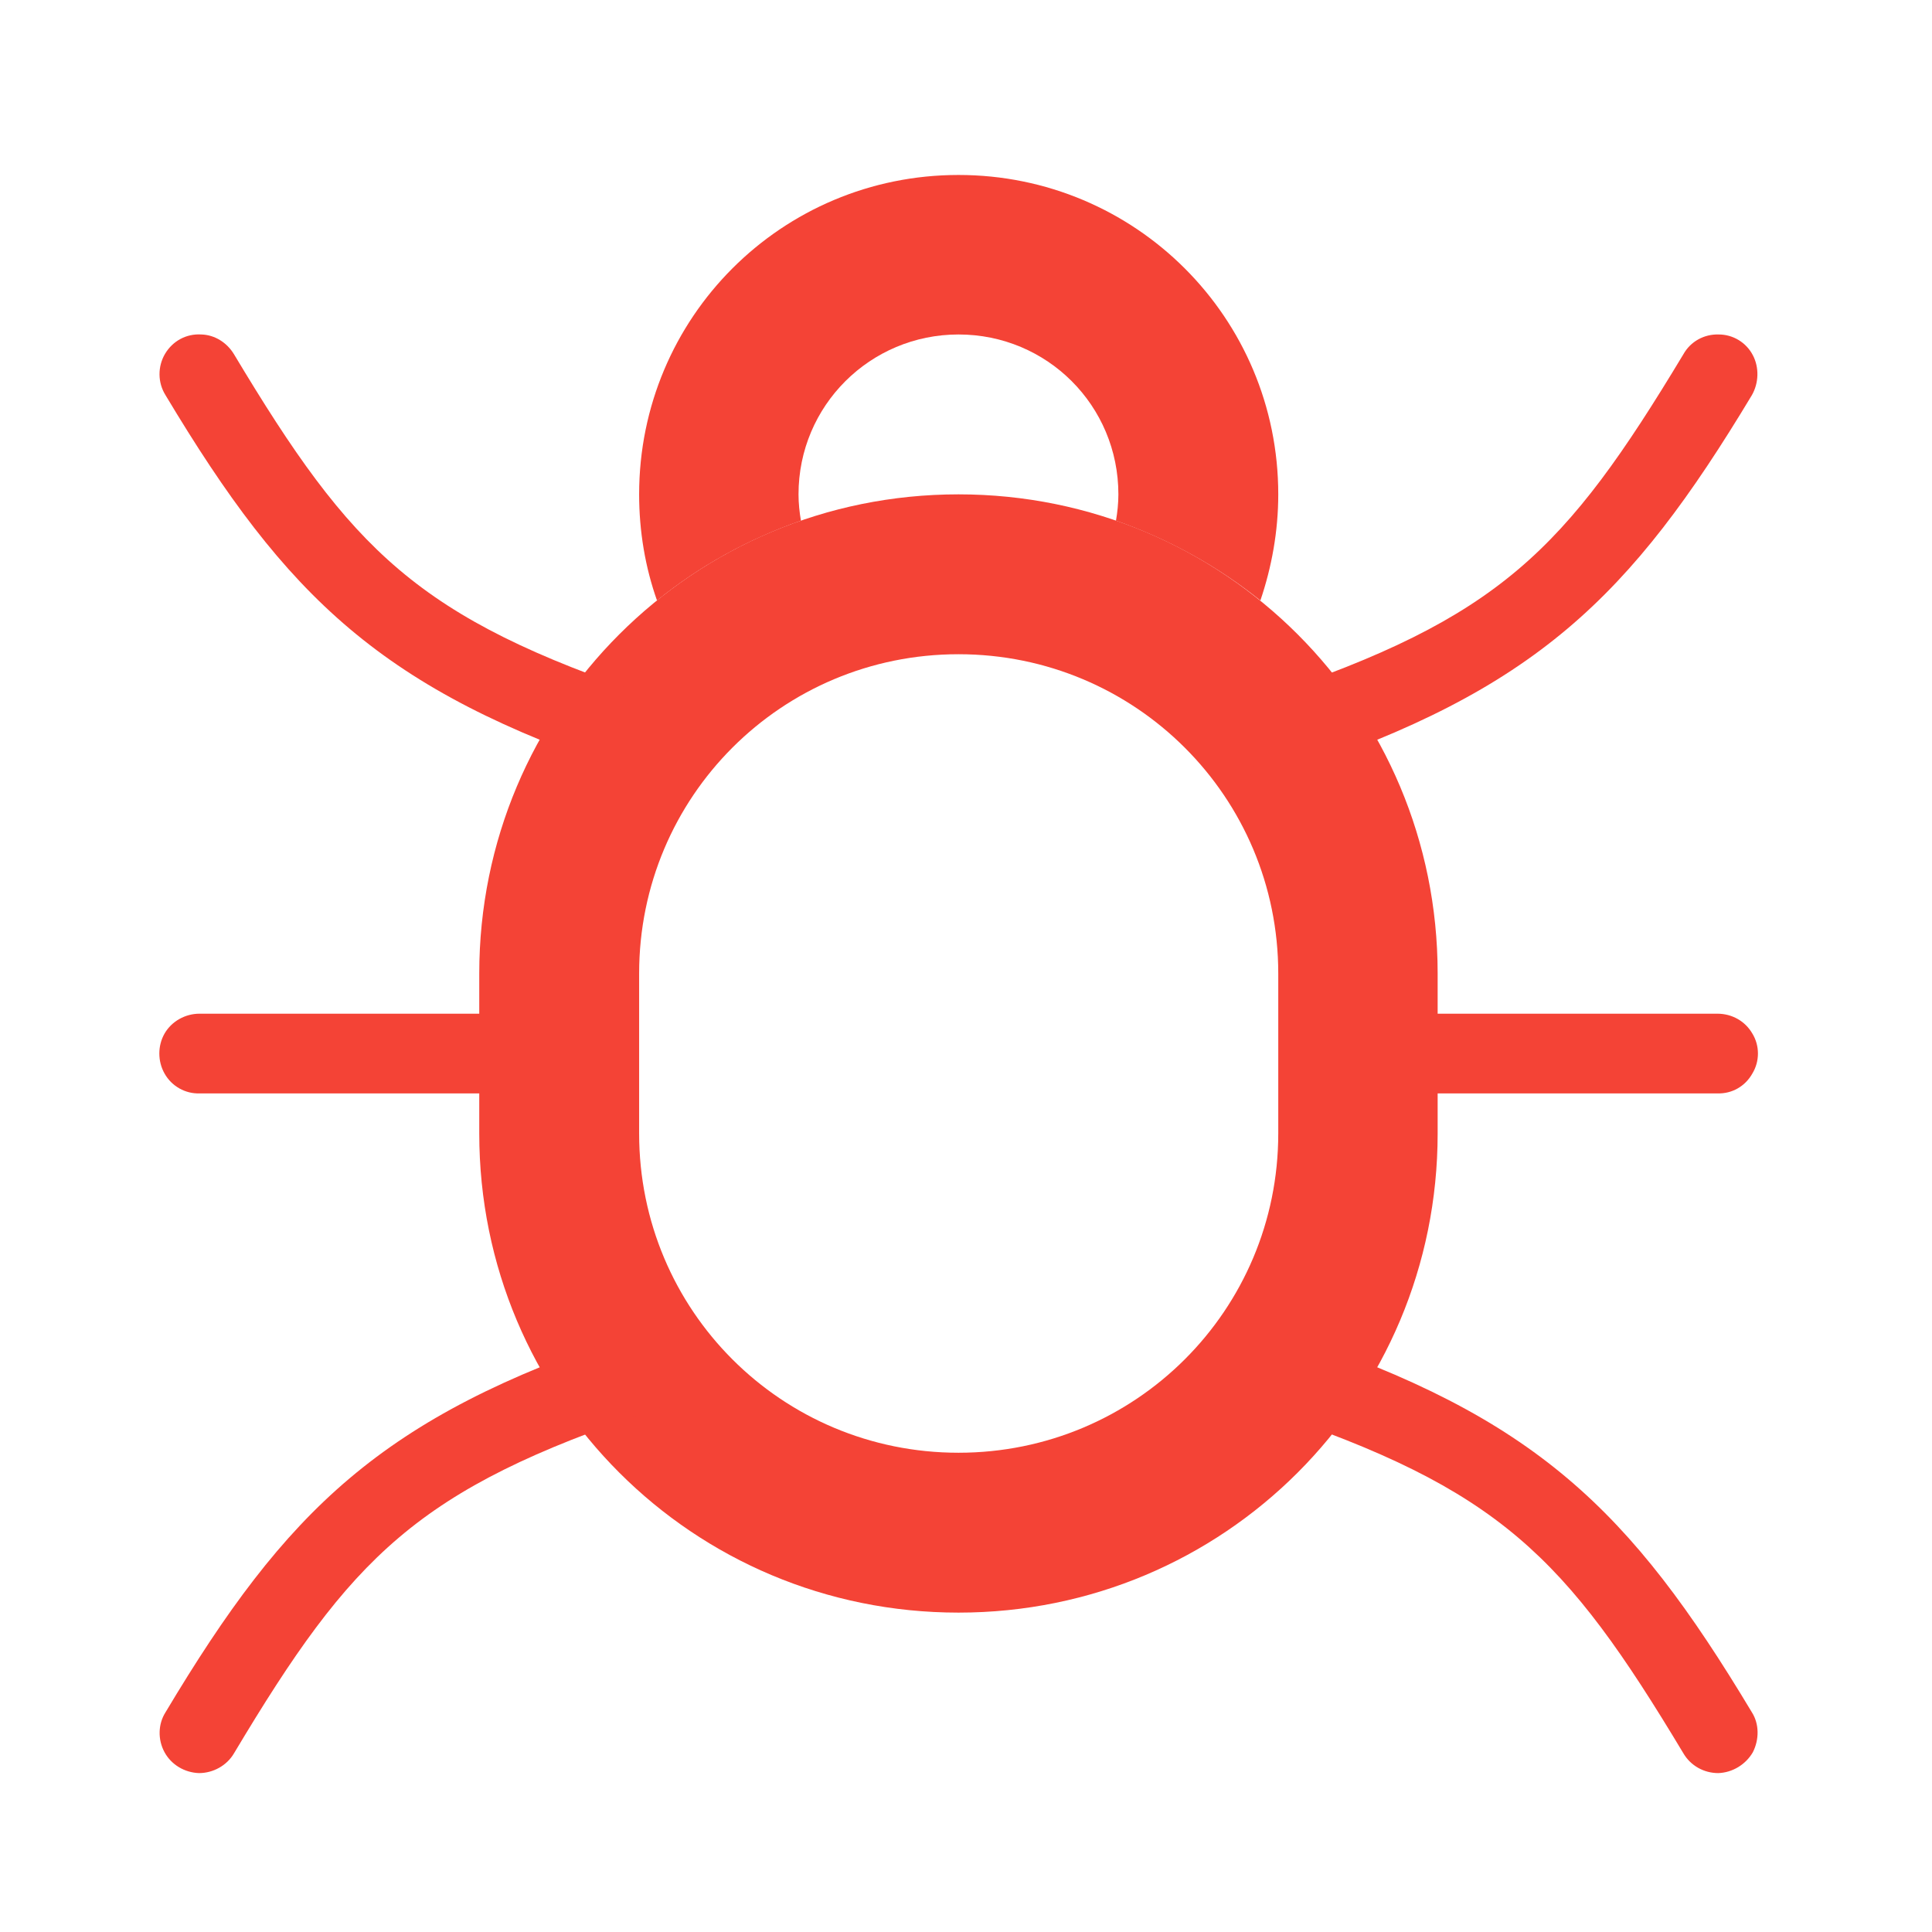 
<svg xmlns="http://www.w3.org/2000/svg" xmlns:xlink="http://www.w3.org/1999/xlink" width="16px" height="16px" viewBox="0 0 16 16" version="1.1">
<g id="surface1">
<path style=" stroke:none;fill-rule:nonzero;fill:rgb(95.686%,26.275%,21.176%);fill-opacity:1;" d="M 7.938 4.094 C 5.738 4.094 3.969 5.863 3.969 8.062 L 3.969 9.387 C 3.969 11.586 5.738 13.355 7.938 13.355 C 10.137 13.355 11.906 11.586 11.906 9.387 L 11.906 8.062 C 11.906 5.863 10.137 4.094 7.938 4.094 Z M 7.938 5.418 C 9.402 5.418 10.586 6.598 10.586 8.062 L 10.586 9.387 C 10.586 10.852 9.402 12.031 7.938 12.031 C 6.473 12.031 5.293 10.852 5.293 9.387 L 5.293 8.062 C 5.293 6.598 6.473 5.418 7.938 5.418 Z M 7.938 5.418 "/>
<path style=" stroke:none;fill-rule:nonzero;fill:rgb(95.686%,26.275%,21.176%);fill-opacity:1;" d="M 7.938 1.449 C 6.473 1.449 5.293 2.629 5.293 4.094 C 5.293 4.402 5.344 4.699 5.441 4.973 C 5.793 4.688 6.195 4.465 6.633 4.312 C 6.621 4.242 6.613 4.168 6.613 4.094 C 6.613 3.359 7.207 2.77 7.938 2.77 C 8.672 2.77 9.262 3.359 9.262 4.094 C 9.262 4.168 9.254 4.242 9.242 4.312 C 9.68 4.465 10.082 4.688 10.438 4.973 C 10.531 4.699 10.586 4.402 10.586 4.094 C 10.586 2.629 9.402 1.449 7.938 1.449 Z M 7.938 1.449 "/>
<path style=" stroke:none;fill-rule:nonzero;fill:rgb(95.686%,26.275%,21.176%);fill-opacity:1;" d="M 1.652 8.395 C 1.535 8.395 1.422 8.457 1.363 8.559 C 1.305 8.66 1.305 8.789 1.363 8.891 C 1.422 8.996 1.535 9.059 1.652 9.055 L 4.629 9.055 C 4.75 9.059 4.859 8.996 4.922 8.891 C 4.98 8.789 4.98 8.66 4.922 8.559 C 4.859 8.457 4.75 8.395 4.629 8.395 Z M 1.652 8.395 "/>
<path style=" stroke:none;fill-rule:nonzero;fill:rgb(95.686%,26.275%,21.176%);fill-opacity:1;" d="M 11.246 8.395 C 11.125 8.395 11.016 8.457 10.957 8.559 C 10.895 8.66 10.895 8.789 10.957 8.891 C 11.016 8.996 11.125 9.059 11.246 9.055 L 14.223 9.055 C 14.344 9.059 14.453 8.996 14.512 8.891 C 14.574 8.789 14.574 8.66 14.512 8.559 C 14.453 8.457 14.344 8.395 14.223 8.395 Z M 11.246 8.395 "/>
<path style=" stroke:none;fill-rule:nonzero;fill:rgb(95.686%,26.275%,21.176%);fill-opacity:1;" d="M 5.309 11.039 C 5.266 11.039 5.227 11.043 5.188 11.059 C 3.16 11.734 2.375 12.5 1.371 14.18 C 1.309 14.277 1.305 14.406 1.363 14.512 C 1.418 14.613 1.527 14.68 1.648 14.684 C 1.766 14.684 1.879 14.621 1.938 14.52 C 2.914 12.887 3.453 12.332 5.398 11.684 C 5.551 11.637 5.645 11.484 5.625 11.324 C 5.602 11.164 5.469 11.043 5.309 11.039 Z M 5.309 11.039 "/>
<path style=" stroke:none;fill-rule:nonzero;fill:rgb(95.686%,26.275%,21.176%);fill-opacity:1;" d="M 10.59 11.039 C 10.426 11.035 10.281 11.148 10.254 11.312 C 10.227 11.477 10.324 11.633 10.48 11.684 C 12.422 12.332 12.961 12.887 13.941 14.52 C 14 14.621 14.109 14.684 14.23 14.684 C 14.348 14.68 14.457 14.613 14.516 14.512 C 14.57 14.406 14.57 14.277 14.508 14.18 C 13.5 12.5 12.715 11.734 10.688 11.059 C 10.656 11.047 10.625 11.039 10.59 11.039 Z M 10.59 11.039 "/>
<path style=" stroke:none;fill-rule:nonzero;fill:rgb(95.686%,26.275%,21.176%);fill-opacity:1;" d="M 1.668 2.77 C 1.543 2.762 1.43 2.824 1.367 2.93 C 1.305 3.035 1.305 3.168 1.371 3.273 C 2.375 4.949 3.16 5.715 5.188 6.391 C 5.301 6.434 5.426 6.406 5.516 6.328 C 5.605 6.25 5.645 6.129 5.621 6.012 C 5.598 5.895 5.512 5.801 5.398 5.766 C 3.453 5.117 2.914 4.562 1.938 2.934 C 1.879 2.836 1.777 2.773 1.668 2.77 Z M 1.668 2.77 "/>
<path style=" stroke:none;fill-rule:nonzero;fill:rgb(95.686%,26.275%,21.176%);fill-opacity:1;" d="M 14.234 2.77 C 14.113 2.766 14 2.828 13.941 2.934 C 12.961 4.562 12.422 5.117 10.48 5.766 C 10.367 5.801 10.281 5.895 10.254 6.012 C 10.23 6.129 10.27 6.25 10.359 6.328 C 10.449 6.406 10.574 6.434 10.688 6.391 C 12.715 5.715 13.5 4.949 14.508 3.273 C 14.566 3.172 14.57 3.043 14.516 2.941 C 14.461 2.836 14.352 2.77 14.234 2.77 Z M 14.234 2.77 "/>
</g>
</svg>
